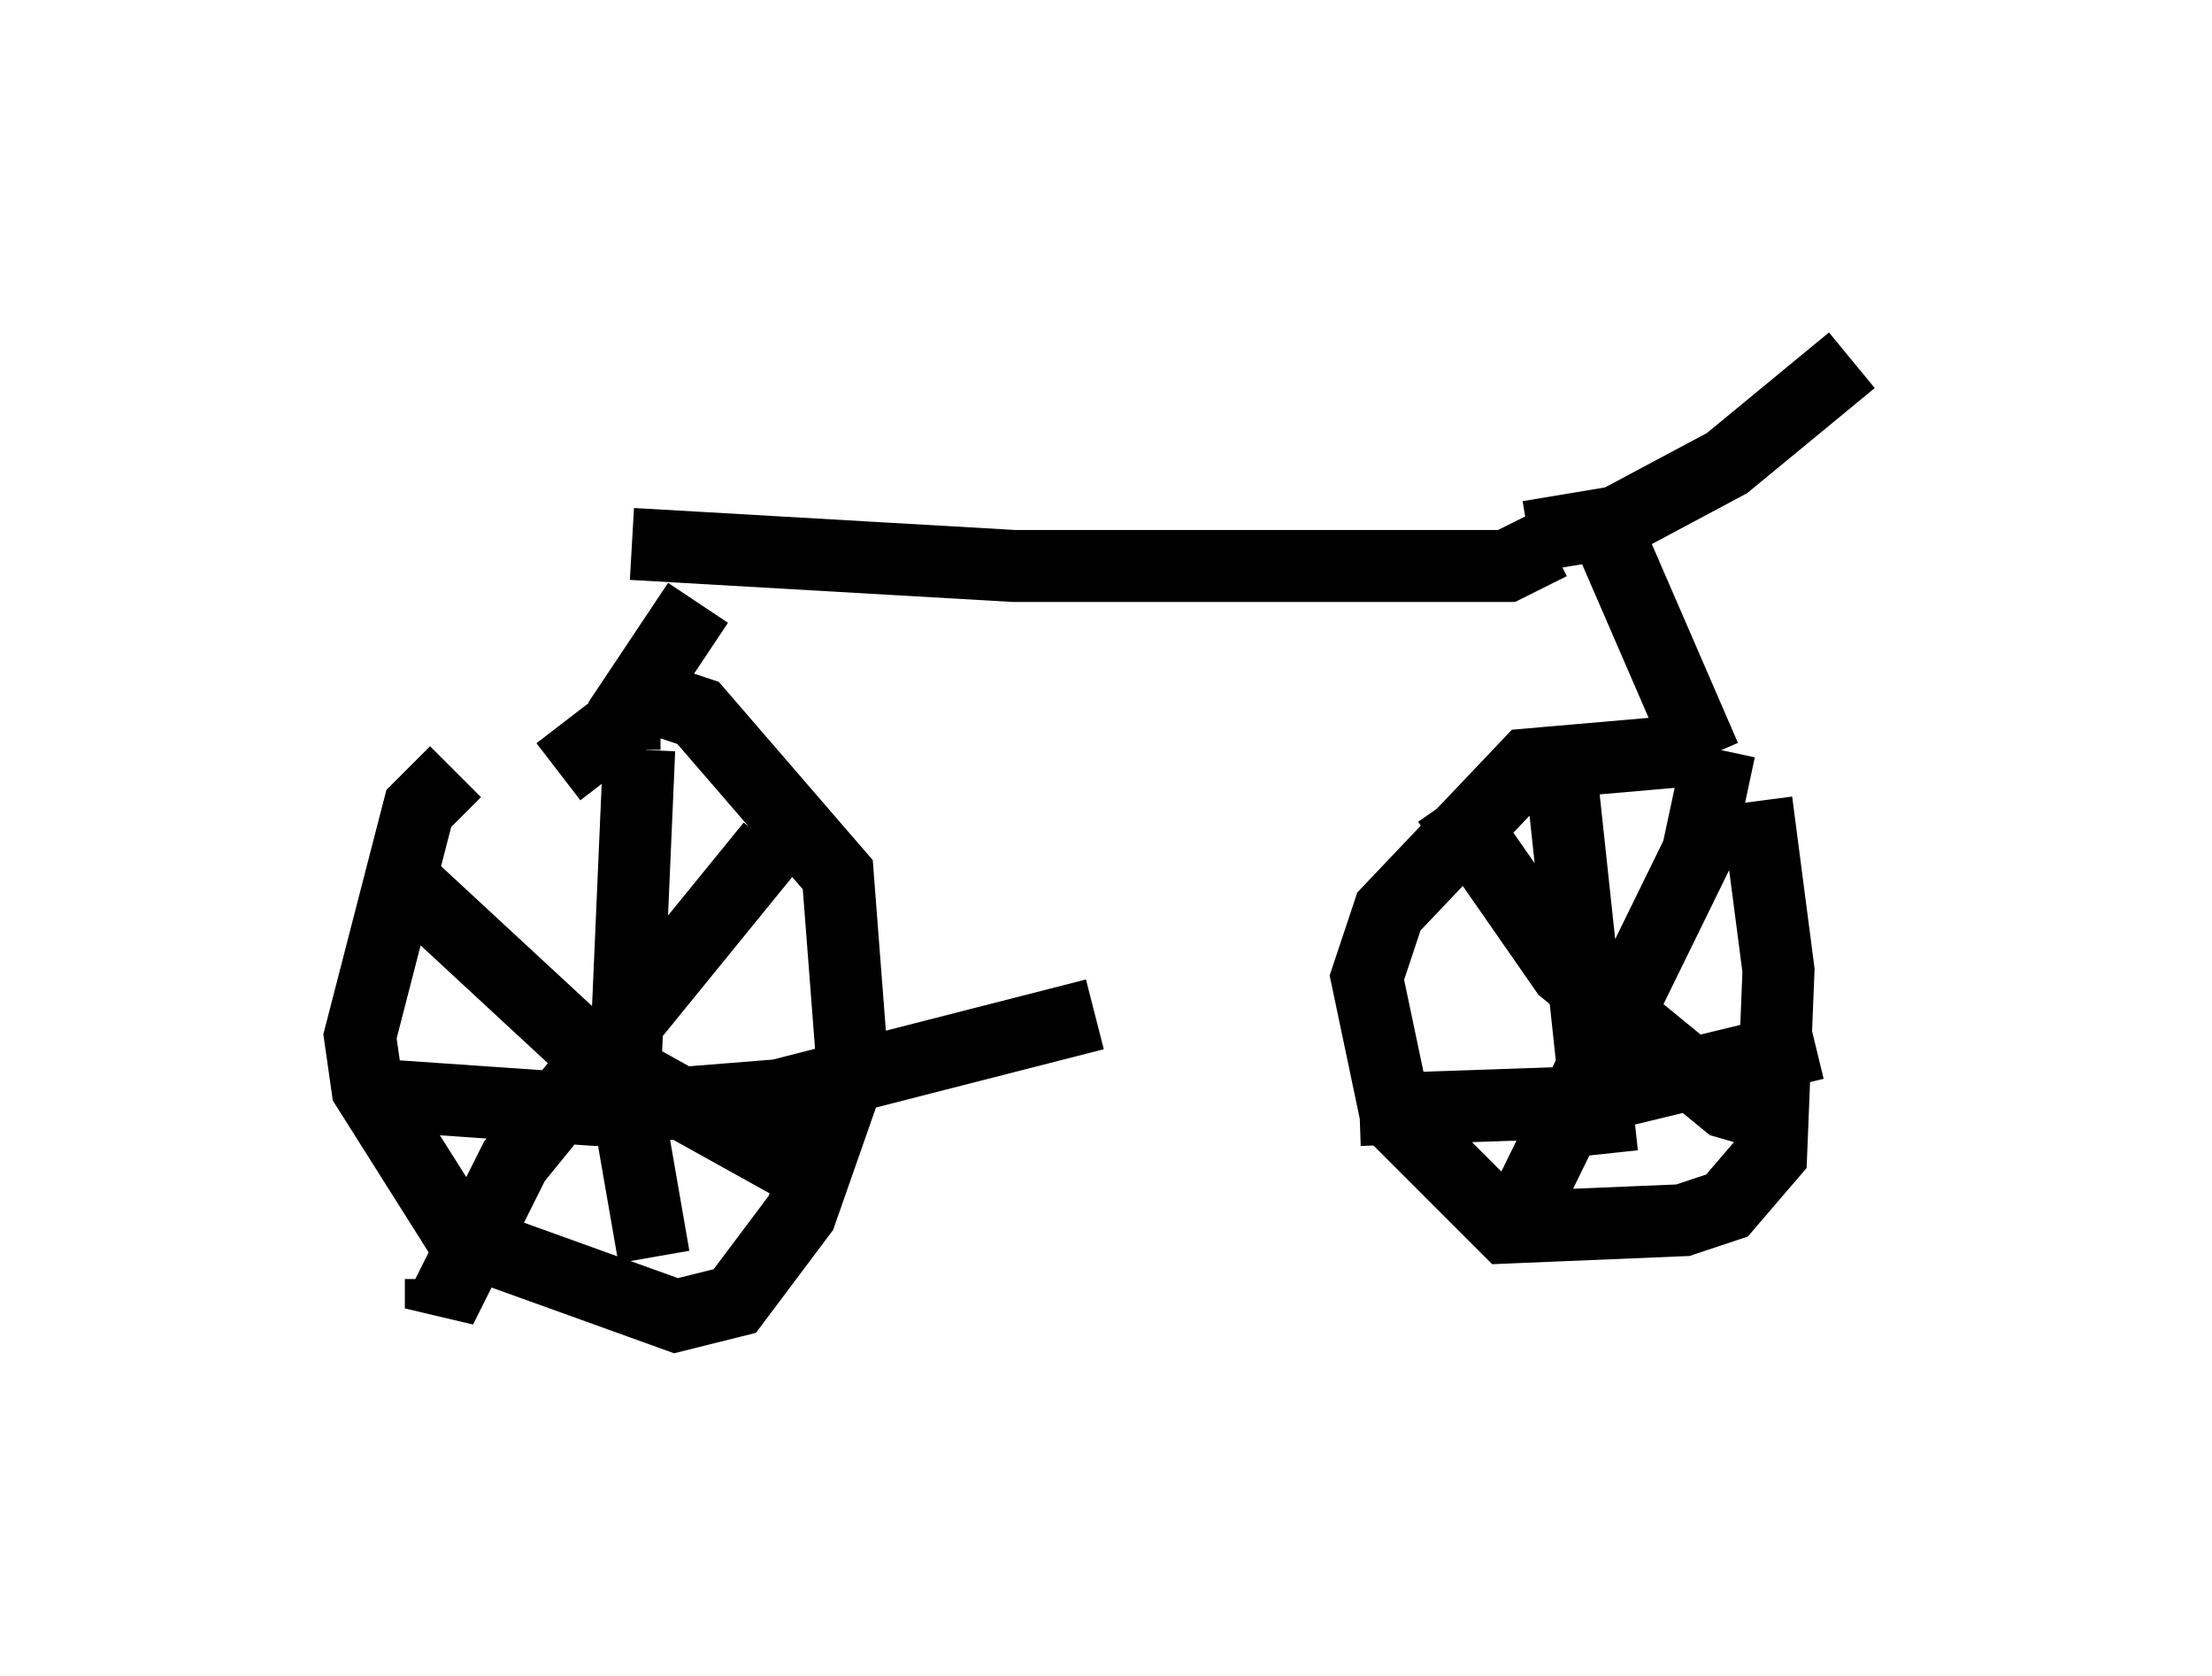 <?xml version="1.0" encoding="utf-8" ?>
<svg baseProfile="full" height="23.271" version="1.1" width="30.723" xmlns="http://www.w3.org/2000/svg" xmlns:ev="http://www.w3.org/2001/xml-events" xmlns:xlink="http://www.w3.org/1999/xlink"><defs /><rect fill="white" height="23.271" width="30.723" x="0" y="0" /><path d="M8.675, 10.104 m-2.348, 0.613 l-0.51, 0.51 -0.817, 3.165 l0.102, 0.715 1.225, 1.94 l0.51, 0.306 2.552, 0.919 l0.817, -0.204 0.919, -1.225 l0.715, -2.042 -0.204, -2.654 l-1.94, -2.246 -0.613, -0.204 l-1.327, 1.021 m15.823, -0.306 l-2.348, 0.204 -1.94, 2.042 l-0.306, 0.919 0.408, 1.94 l1.531, 1.531 2.45, -0.102 l0.613, -0.204 0.613, -0.715 l0.102, -2.552 -0.306, -2.348 m-15.619, -3.573 l5.308, 0.306 6.84, 0.0 l0.613, -0.306 m-10.821, 4.185 l-3.573, 4.39 -1.021, 2.042 l0.0, -0.408 m-0.715, -5.717 l2.756, 2.552 2.756, 1.531 l0.51, 0.0 m-2.552, -5.717 l-0.204, 4.696 0.408, 2.348 m-3.777, -2.246 l2.96, 0.204 2.552, -0.204 l4.39, -1.123 m4.9, -2.96 l1.633, 2.348 2.246, 1.838 l0.715, 0.204 m-0.817, -5.104 l-0.306, 1.429 -2.45, 5.002 m-2.246, -1.429 l2.96, -0.102 3.369, -0.817 m-3.573, -4.185 l0.613, 5.717 m-12.556, -7.656 l-1.021, 1.531 0.0, 0.51 m13.679, -2.96 l1.327, 3.063 m-2.45, -3.063 l1.225, -0.204 1.531, -0.817 l1.735, -1.429 " fill="none" stroke="black" stroke-width="1" /></svg>